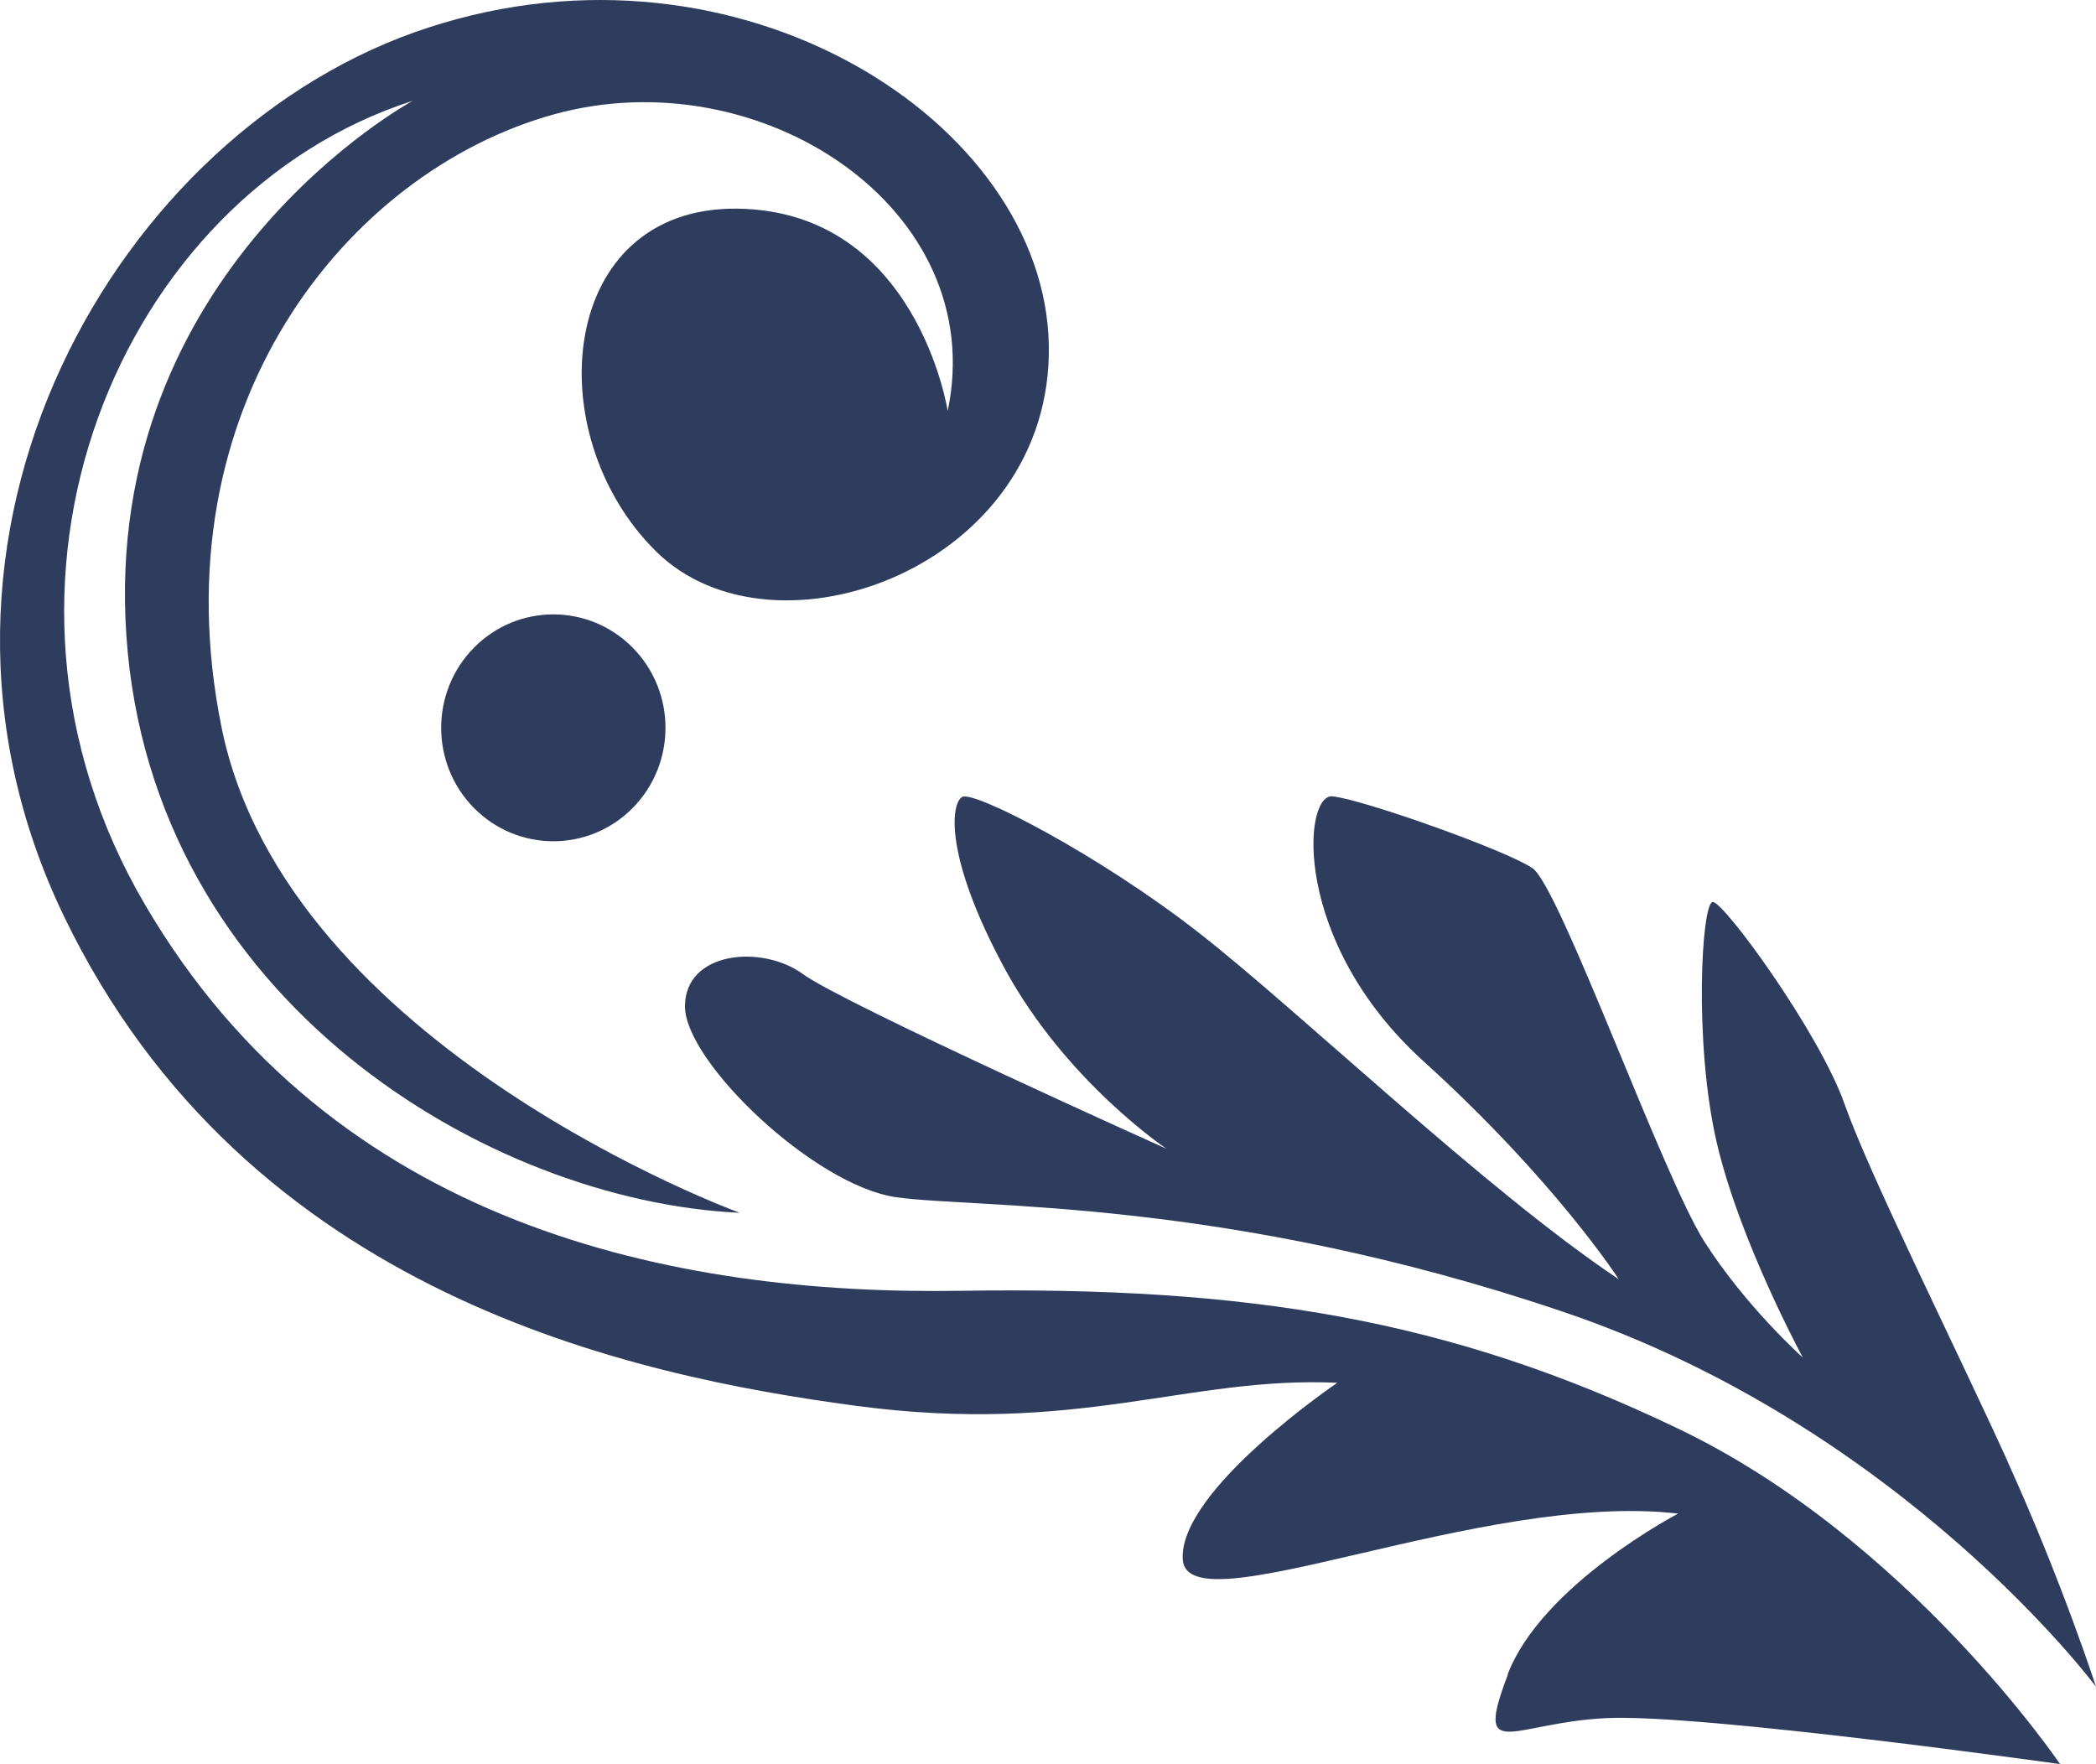 <svg width="701" height="590" viewBox="0 0 701 590" fill="none" xmlns="http://www.w3.org/2000/svg">
<path d="M211.582 270.244C226.231 255.428 226.231 231.407 211.582 216.591C196.934 201.776 173.183 201.776 158.535 216.591C143.886 231.407 143.886 255.428 158.535 270.244C173.183 285.06 196.934 285.06 211.582 270.244Z" fill="#2E3D5D"/>
<path d="M671.403 488.659C653.213 448.746 625.363 393.138 616.936 369.336C608.612 345.534 576.651 301.671 572.849 301.671C569.046 301.671 566.477 348.756 574.082 381.809C581.687 414.861 602.96 454.047 602.96 454.047C602.96 454.047 583.947 437.105 569.971 415.173C555.995 393.138 521.67 296.578 512.524 290.342C503.377 284.209 455.488 267.267 445.622 266.332C435.756 265.396 431.954 314.871 476.041 354.888C520.129 394.801 541.402 427.854 541.402 427.854C496.595 397.919 434.317 337.946 400.815 311.857C367.416 285.768 325.589 264.253 321.787 266.54C317.984 268.826 315.723 286.496 336.174 324.226C356.728 361.852 390.127 384.199 390.127 384.199C390.127 384.199 282.221 335.763 268.553 325.785C254.885 315.807 229.09 318.094 229.09 336.595C229.09 355.096 272.355 396.568 299.794 400.414C327.233 404.26 409.962 400.414 523.212 438.871C636.462 477.329 701 564.119 701 564.119C701 564.119 689.593 528.779 671.403 488.763V488.659Z" fill="#2E3D5D"/>
<path d="M504.302 560.065C492.895 590 505.535 576.176 537.188 574.617C568.84 573.058 688.976 590 688.976 590C688.976 590 638.106 514.644 561.338 477.849C484.571 440.951 416.95 430.245 321.273 431.7C225.493 433.259 111.524 410.184 48.527 302.607C-14.675 195.029 39.997 65.209 138.038 33.715C138.038 33.715 33.934 90.05 42.258 212.491C50.582 334.932 163.832 401.765 247.383 405.611C247.383 405.611 95.903 350.419 74.116 243.361C52.432 136.407 115.943 57.517 185.105 38.288C254.268 19.059 331.138 69.782 316.957 137.447C316.957 137.447 306.68 70.614 246.663 69.782C186.647 69.054 179.761 145.138 219.327 184.323C258.79 223.509 352.309 189.728 350.767 115.204C349.226 40.679 247.383 -24.699 143.382 9.185C39.278 42.862 -39.751 179.646 21.396 306.453C82.543 433.259 211.722 460.179 286.229 470.158C360.736 480.136 397.115 460.179 447.266 462.466C447.266 462.466 394.032 498.533 395.574 521.608C397.115 544.682 495.875 498.533 561.236 506.225C561.236 506.225 515.607 530.027 504.2 560.065H504.302Z" fill="#2E3D5D"/>
</svg>
